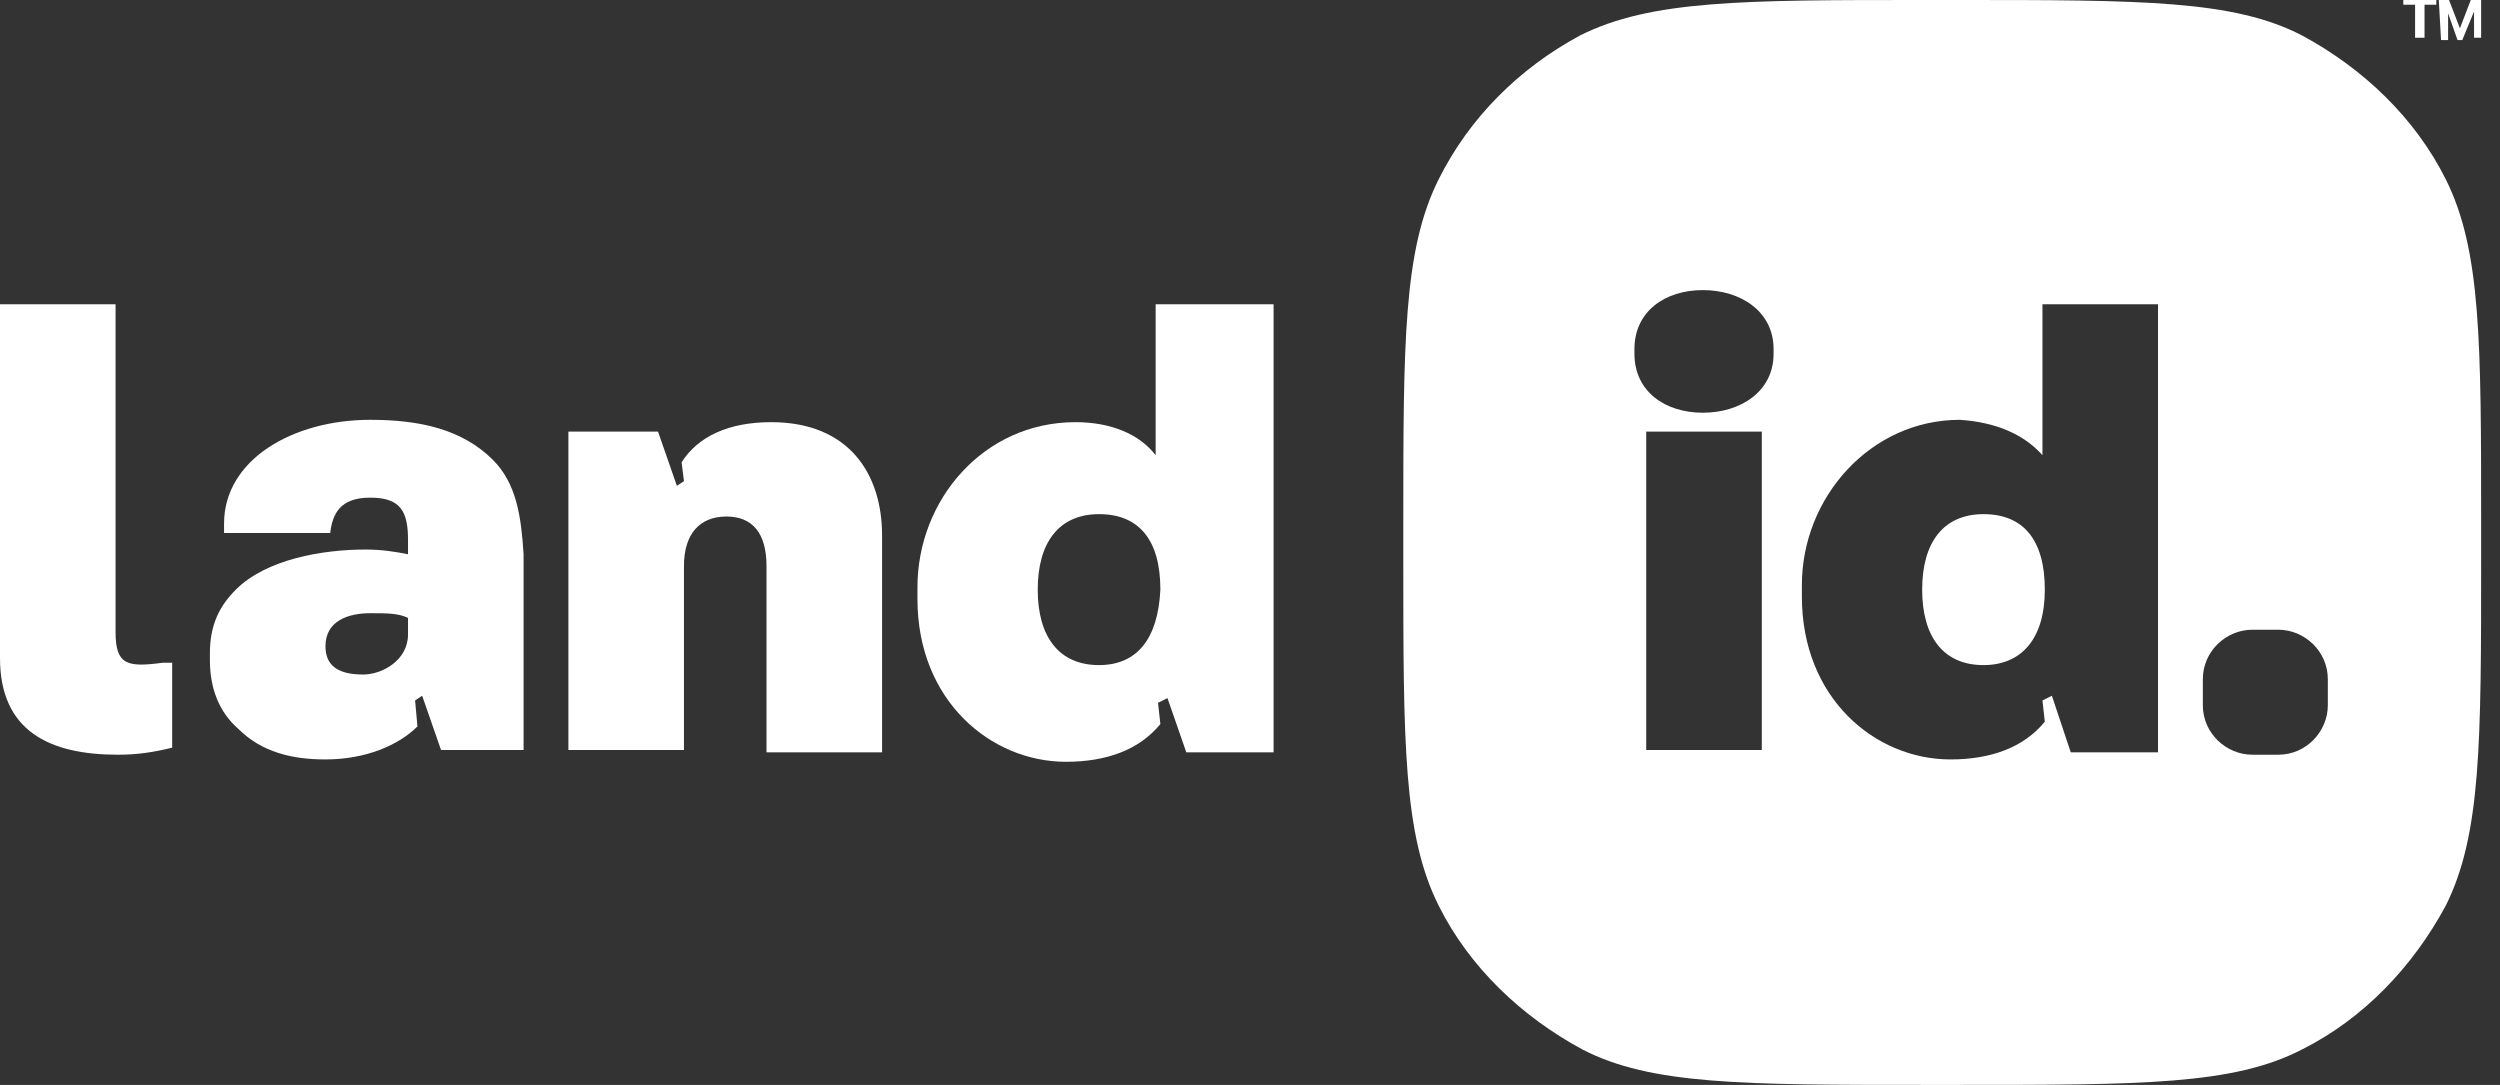 <?xml version="1.0" encoding="utf-8"?>
<!-- Generator: Adobe Illustrator 23.0.3, SVG Export Plug-In . SVG Version: 6.00 Build 0)  -->
<svg version="1.1" id="Layer_1" xmlns="http://www.w3.org/2000/svg" xmlns:xlink="http://www.w3.org/1999/xlink" x="0px" y="0px"
	 viewBox="0 0 106 46" style="enable-background:new 0 0 106 46;" xml:space="preserve">
<rect x="0" y="0" width="106" height="46" fill="#333333" stroke="none"/>
<style type="text/css">
	.st0{fill:#FFFFFF;}
	.st1{fill-rule:evenodd;clip-rule:evenodd;fill:#FFFFFF;}
</style>
<path class="st0" d="M0,12.9h4.9v13.9c0,1.4,0.5,1.5,2,1.3h0.4v3.6C6.5,31.9,5.8,32,5,32c-2.9,0-5-1-5-4.1V12.9z"/>
<path class="st0" d="M49,12.9v6.4H49c-0.7-0.9-1.9-1.4-3.4-1.4c-3.9,0-6.7,3.3-6.7,7v0.5c0,4.3,3.1,6.9,6.3,6.9c1.7,0,3.1-0.5,4-1.6
	l-0.1-0.9l0.4-0.2l0.8,2.3H54v-19H49z M46.6,28.2c-1.7,0-2.6-1.2-2.6-3.2c0-2,0.9-3.2,2.6-3.2c1.7,0,2.6,1.1,2.6,3.2
	C49.1,27.1,48.2,28.2,46.6,28.2z"/>
<path class="st0" d="M20.9,19.5c-1.3-1.3-3.1-1.7-5.2-1.7c-3.3,0-6.2,1.7-6.2,4.4v0.4h4.5c0.1-0.8,0.4-1.5,1.7-1.5s1.6,0.6,1.6,1.8
	v0.6c-0.5-0.1-1.1-0.2-1.8-0.2c-1.8,0-4.2,0.4-5.5,1.7c-0.7,0.7-1.1,1.5-1.1,2.7V28c0,1.2,0.4,2.2,1.2,2.9c1,1,2.3,1.3,3.7,1.3
	c1.7,0,3.1-0.6,3.9-1.4l-0.1-1.1l0.3-0.2l0.8,2.3h3.5v-8.3C22.1,21.9,21.9,20.5,20.9,19.5L20.9,19.5z M17.3,26.9
	c0,1.1-1.1,1.7-1.9,1.7c-1.1,0-1.6-0.4-1.6-1.2c0-1.1,1-1.4,1.9-1.4c0.7,0,1.2,0,1.6,0.2L17.3,26.9L17.3,26.9z"/>
<path class="st0" d="M32.7,17.9c-1.8,0-3.1,0.6-3.8,1.7l0.1,0.8l-0.3,0.2l-0.8-2.3h-3.8v13.5H29V24c0-1.4,0.7-2.1,1.8-2.1
	c1.1,0,1.7,0.7,1.7,2.1v7.9h4.9v-9.2C37.4,20.1,36,17.9,32.7,17.9z"/>
<path class="st0" d="M102.4,0.2h-0.5v-0.3h1.4v0.3h-0.5v1.4h-0.4V0.2z"/>
<path class="st0" d="M103.4-0.1h0.4l0.5,1.3h0l0.5-1.3h0.4v1.7h-0.3V0.5h-0.2l0.4-0.5l-0.7,1.7h-0.2L103.6,0l0.4,0.5h-0.2v1.2h-0.3
	L103.4-0.1L103.4-0.1z"/>
<path class="st1" d="M61,7.6c-1.5,3-1.5,6.9-1.5,14.7v1.4c0,7.8,0,11.7,1.5,14.7c1.3,2.6,3.5,4.7,6.1,6.1C70,46,73.9,46,81.7,46H83
	c7.8,0,11.7,0,14.6-1.5c2.6-1.3,4.7-3.5,6.1-6.1c1.5-3,1.5-6.9,1.5-14.7v-1.4c0-7.8,0-11.7-1.5-14.7c-1.3-2.6-3.5-4.7-6.1-6.1
	C94.7,0,90.8,0,83,0h-1.4C73.9,0,70,0,67,1.5C64.4,2.9,62.3,5,61,7.6z M95.5,26.7h1.1c1.1,0,2.1,0.9,2.1,2.1v1.1
	c0,1.1-0.9,2.1-2.1,2.1h-1.1c-1.1,0-2.1-0.9-2.1-2.1v-1.1C93.4,27.6,94.4,26.7,95.5,26.7z M75.2,15c0,1.6-1.4,2.5-3,2.5
	c-1.6,0-2.9-0.9-2.9-2.5v-0.2c0-1.6,1.3-2.5,2.9-2.5c1.6,0,3,0.9,3,2.5V15z M69.8,31.8V18.3h4.9v13.5H69.8z M86.6,19.3v-6.4h4.9v19
	h-3.7L87,29.5l-0.4,0.2l0.1,0.9c-0.9,1.1-2.3,1.6-4,1.6c-3.2,0-6.3-2.6-6.3-6.9v-0.5c0-3.7,2.9-7,6.7-7
	C84.6,17.9,85.8,18.4,86.6,19.3L86.6,19.3z M81.5,25c0,2,0.9,3.2,2.6,3.2c1.6,0,2.6-1.1,2.6-3.2c0-2.1-0.9-3.2-2.6-3.2
	C82.4,21.8,81.5,23,81.5,25z"/>
</svg>
